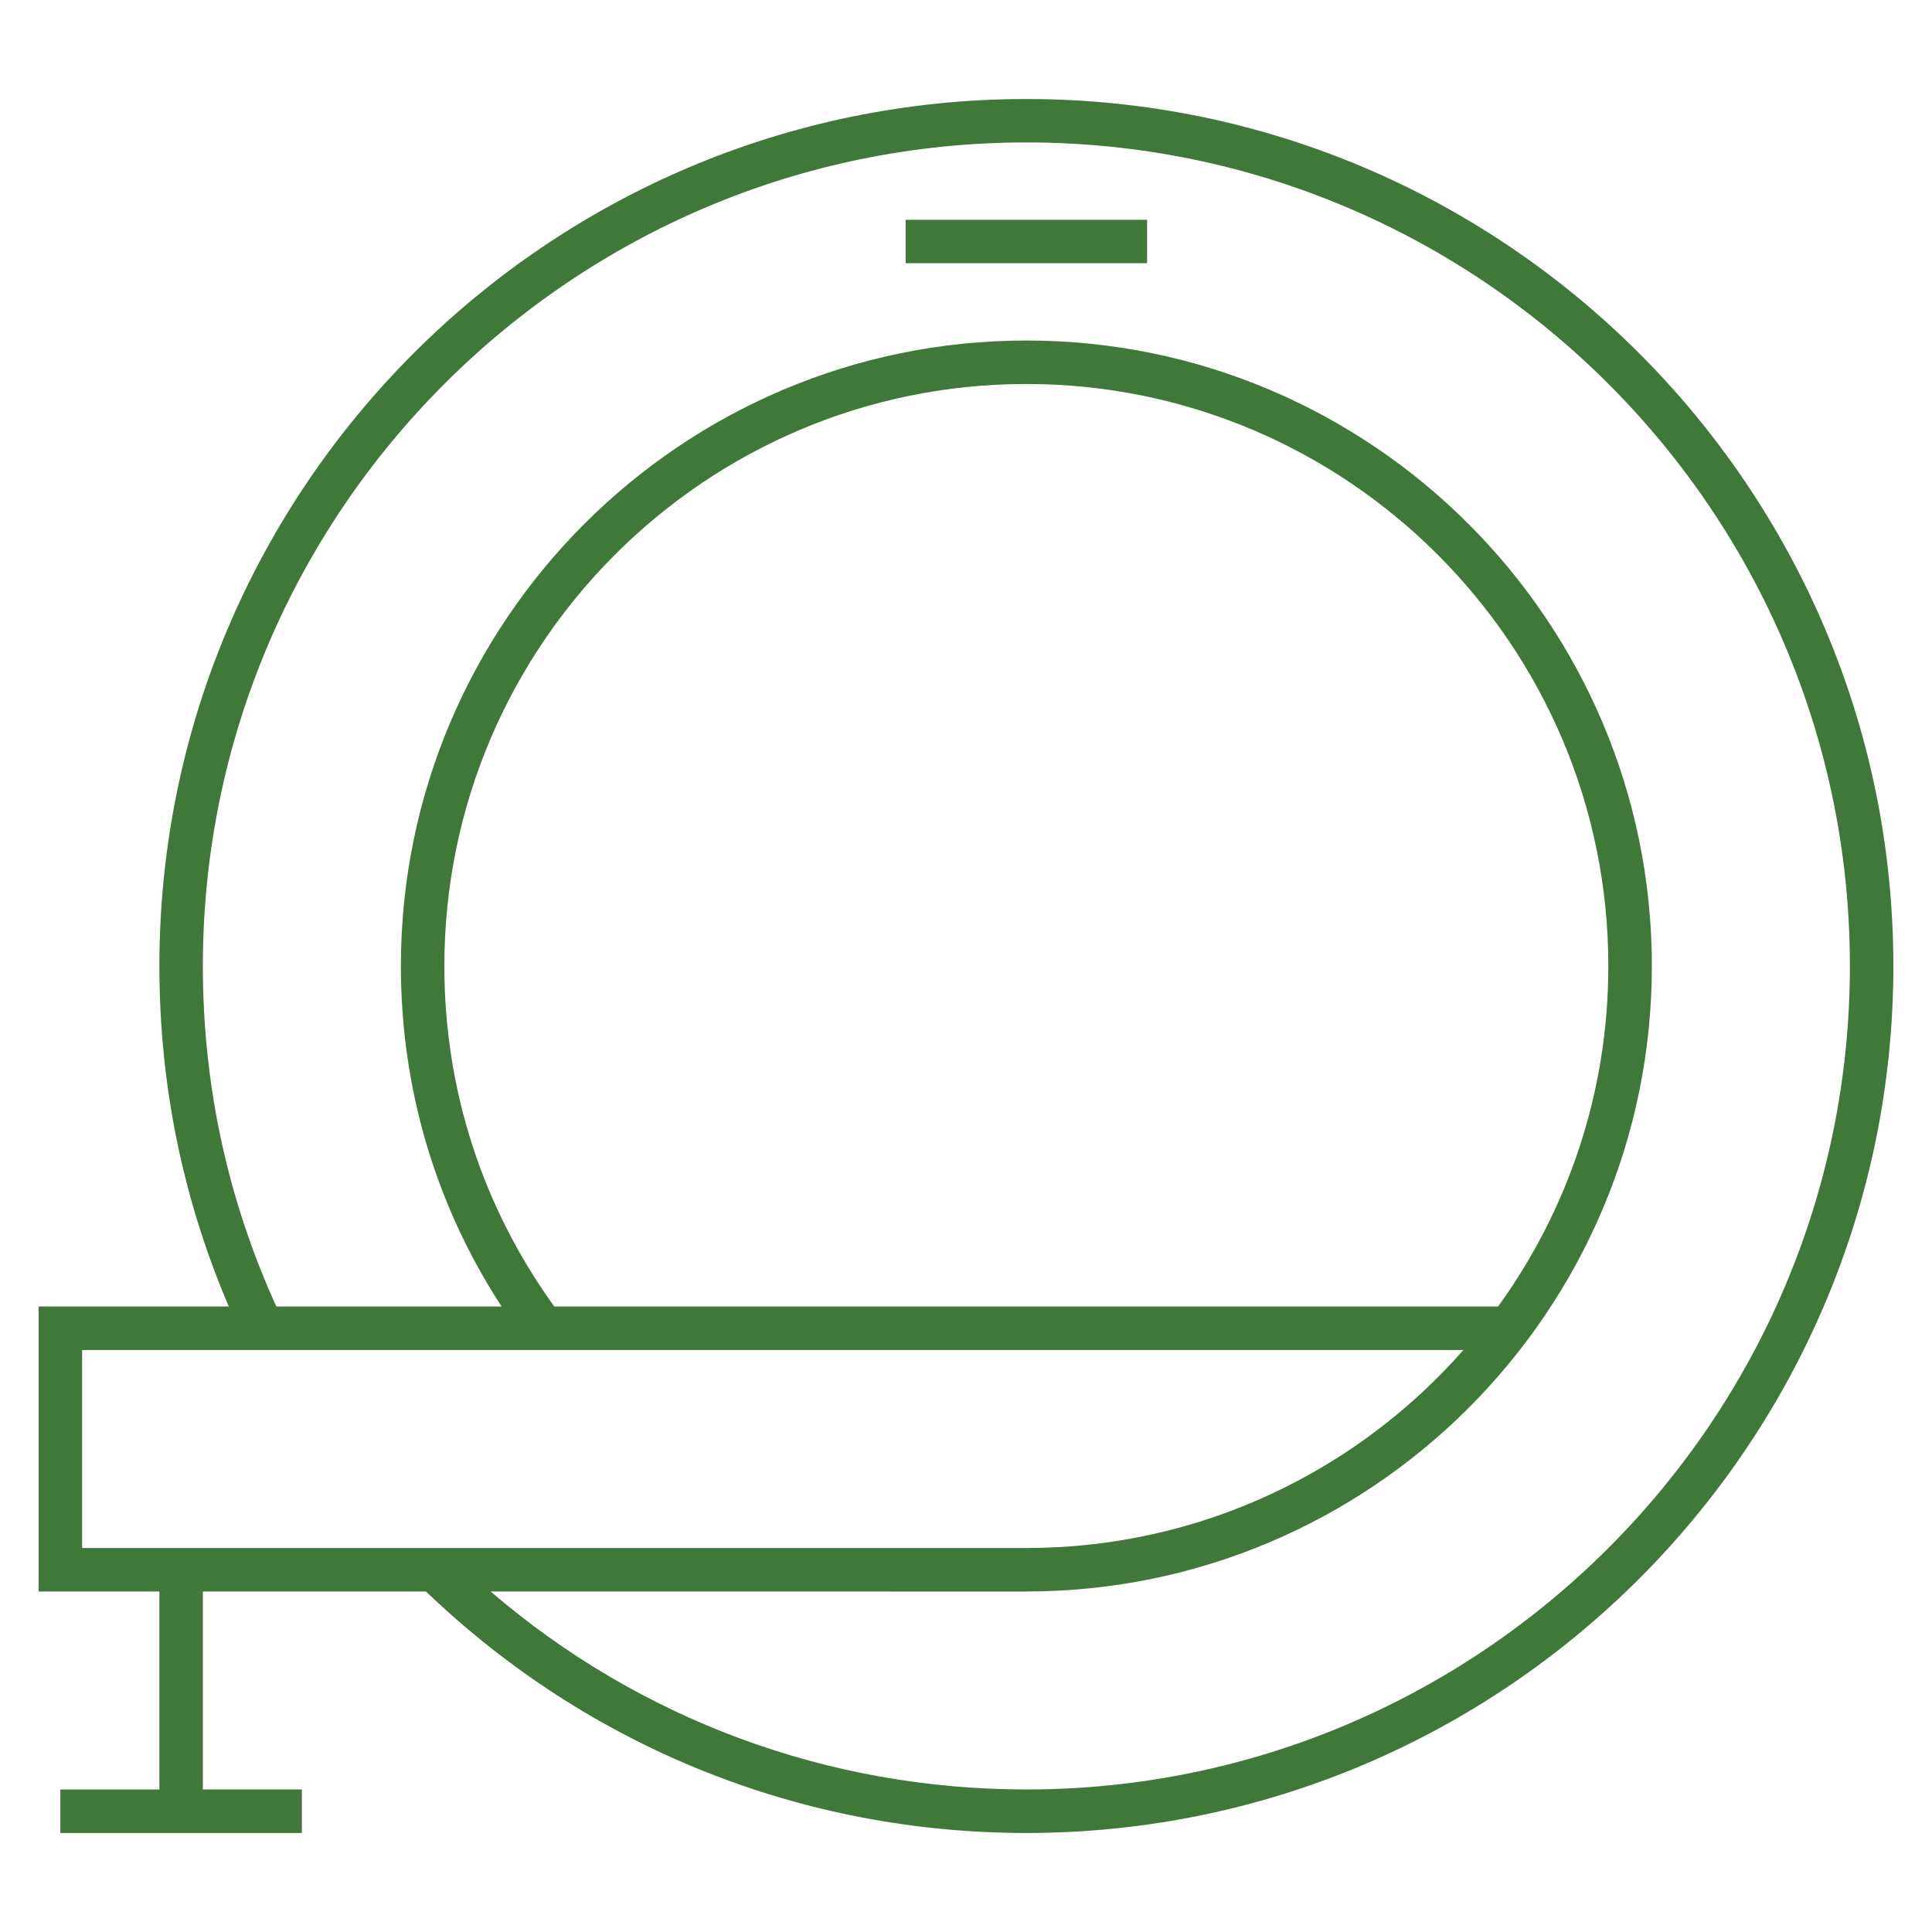 <?xml version="1.0" encoding="iso-8859-1"?>
<!-- Uploaded to SVGRepo https://www.svgrepo.com -->
<!-- License: Apache. Made by undefinedCarbon Design -->
<svg version="1.1" id="Layer_1" xmlns="http://www.w3.org/2000/svg" xmlns:xlink="http://www.w3.org/1999/xlink" x="0px" y="0px"
	 viewBox="0 0 32 32" style="enable-background:new 0 0 32 32;" xml:space="preserve" fill="#407839">
<path id="mri_1_" d="M17,30.36c-3.732,0-7.257-1.42-9.944-4H3.36v3.279H5v0.721H1v-0.72h1.64v-3.28h-2v-4.72h3.15
	C3.026,19.857,2.64,17.963,2.64,16C2.64,8.082,9.082,1.64,17,1.64S31.36,8.082,31.36,16S24.918,30.36,17,30.36z M8.126,26.36
	c2.471,2.121,5.588,3.279,8.874,3.279c7.521,0,13.64-6.118,13.64-13.64c0-7.521-6.118-13.64-13.64-13.64
	C9.479,2.36,3.36,8.479,3.36,16c0,1.97,0.409,3.865,1.217,5.64h3.731C7.214,19.962,6.64,18.026,6.64,16
	c0-5.712,4.647-10.36,10.36-10.36S27.36,10.287,27.36,16S22.713,26.36,17,26.36v-0.72c2.881,0,5.471-1.27,7.238-3.279H1.36v3.279H17
	v0.721L8.126,26.36L8.126,26.36z M9.181,21.64h15.632c1.148-1.587,1.826-3.535,1.826-5.64c0-5.315-4.324-9.64-9.64-9.64
	S7.36,10.685,7.36,16C7.36,18.045,7.989,19.991,9.181,21.64z M19,4.36h-4V3.64h4V4.36z"/>
<rect id="_Transparent_Rectangle" style="fill:none;" width="32" height="32"/>
</svg>
